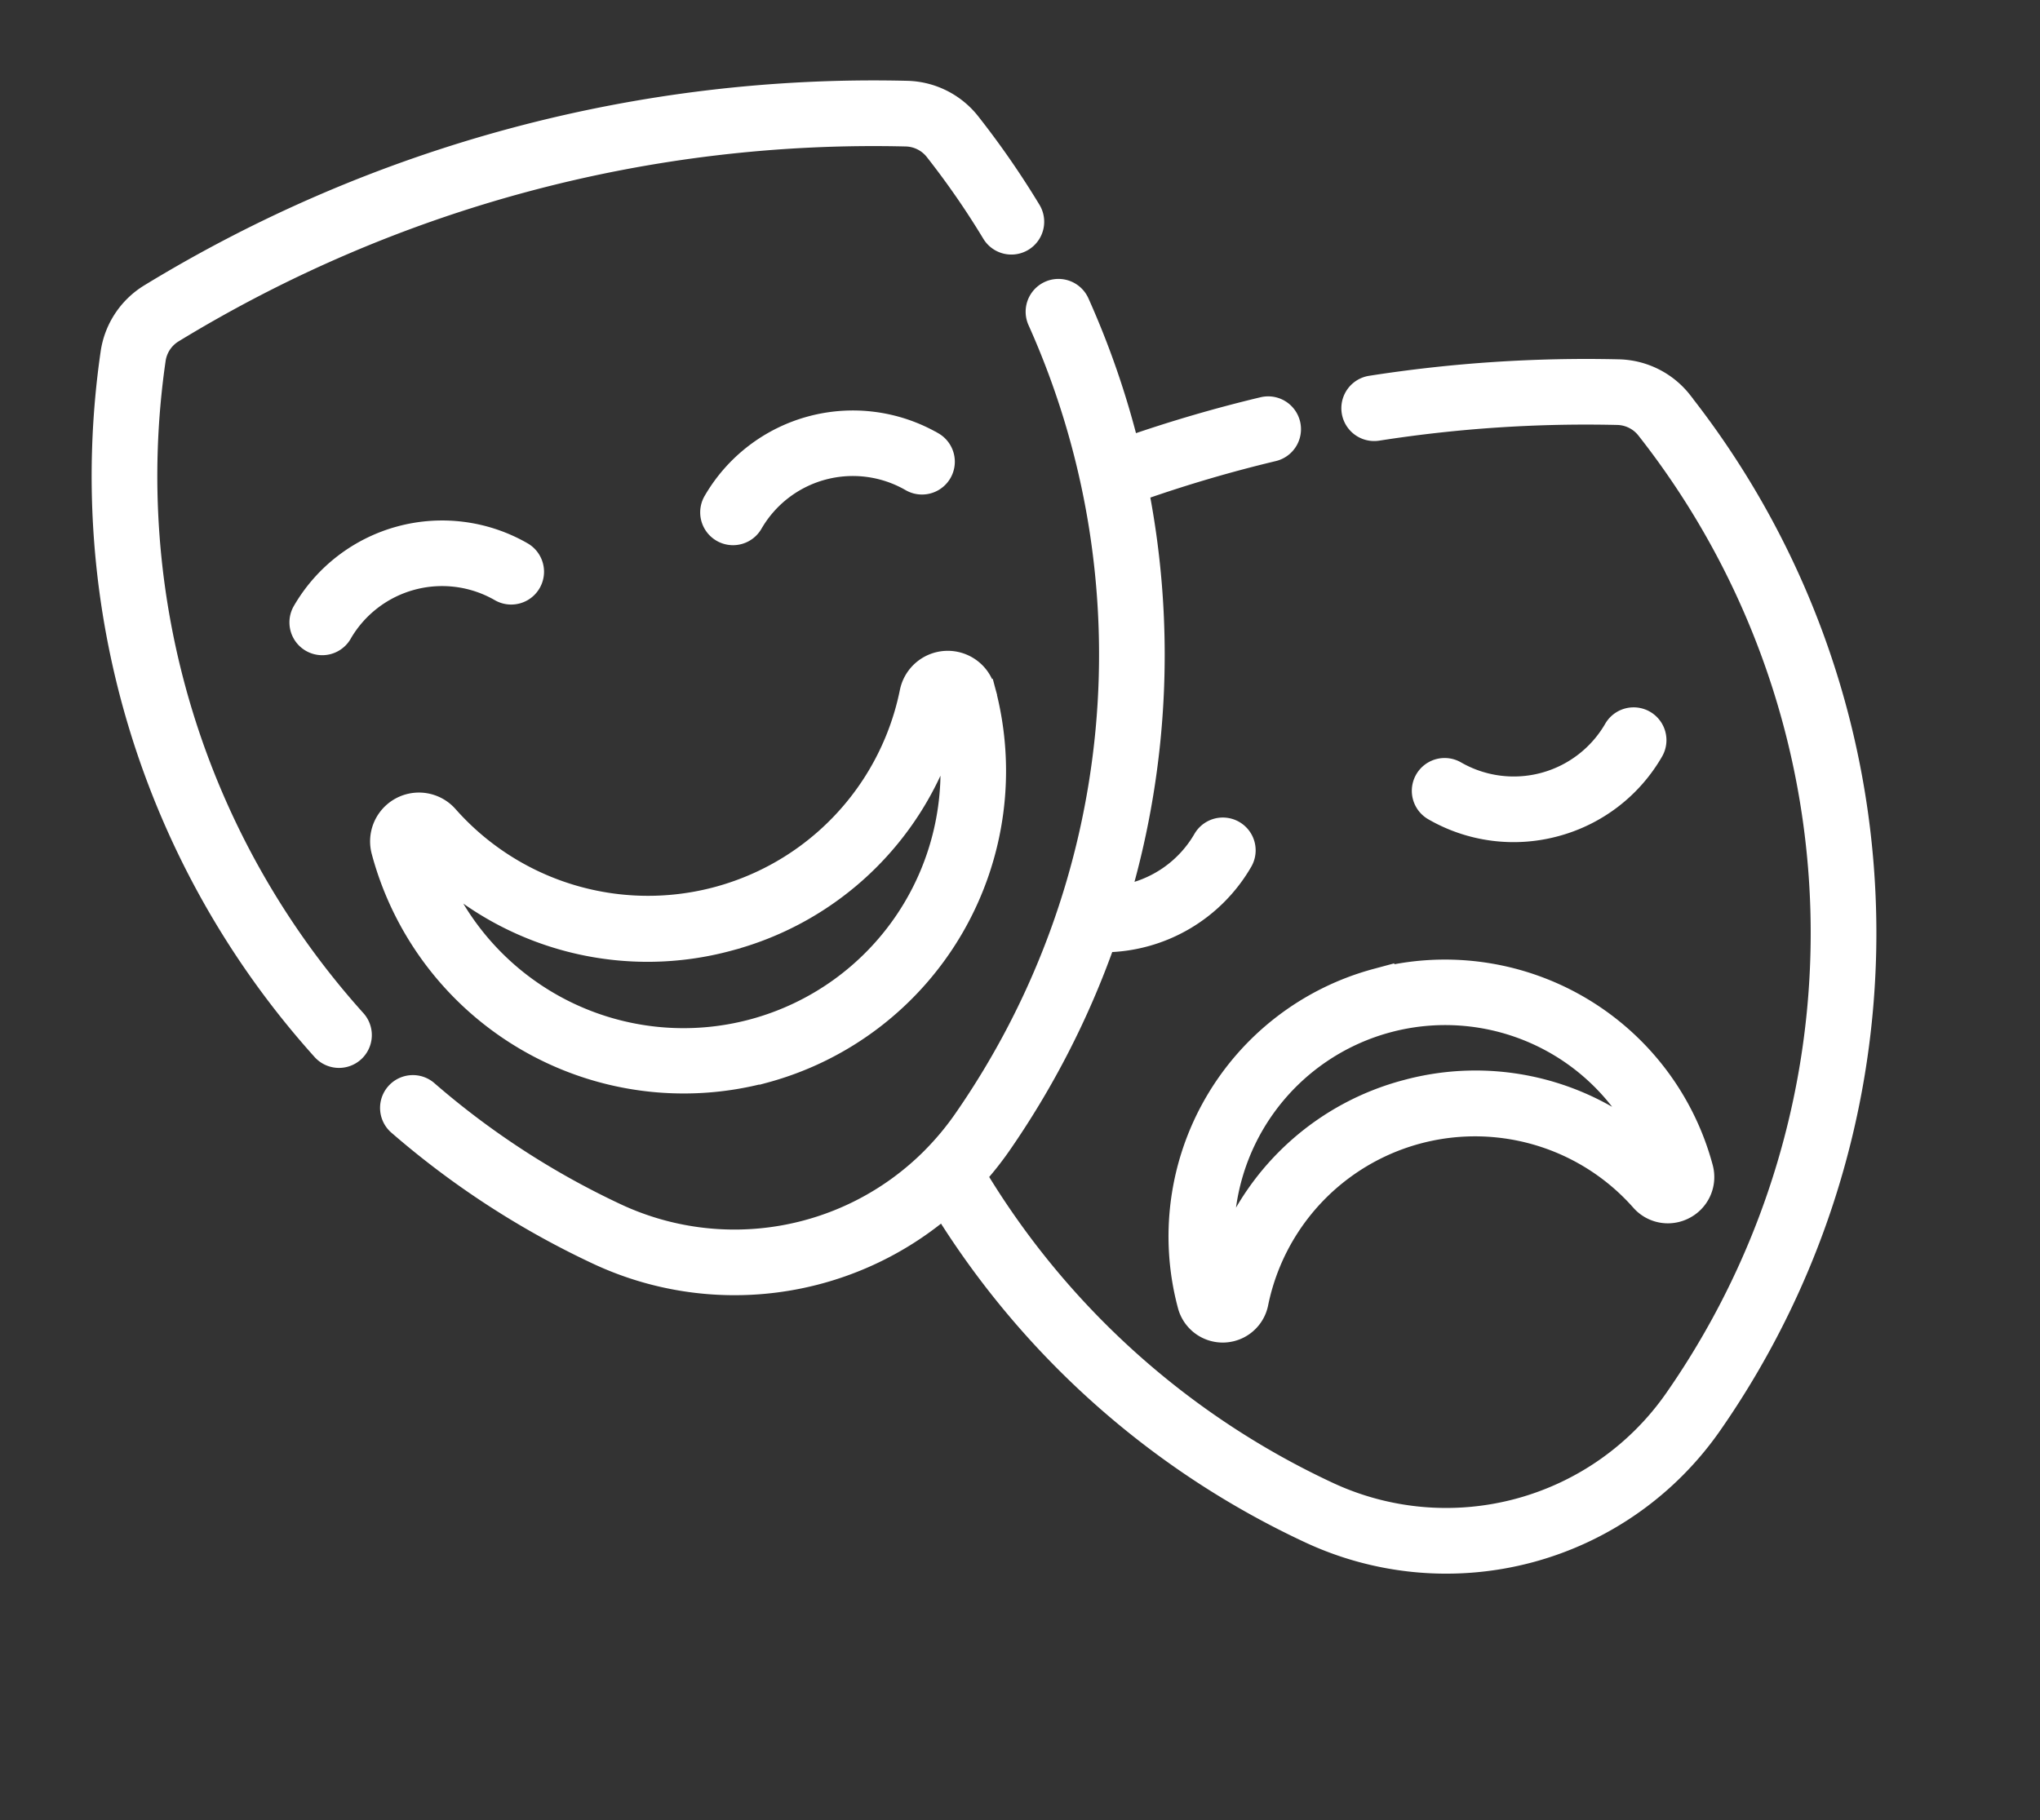 <svg xmlns="http://www.w3.org/2000/svg" width="117.463" height="104.825" viewBox="0 0 117.463 104.825">
  <rect x="0" y="0" width="117.463" height="104.825" fill="#333333" stroke="none"/>
  <g id="theatre" transform="matrix(0.966, -0.259, 0.259, 0.966, 0.85, 15.565)">
    <path id="Caminho_58" data-name="Caminho 58" d="M386.873,271.37a9.324,9.324,0,0,0,6.614-2.735,1.389,1.389,0,1,0-1.965-1.965,6.583,6.583,0,0,1-9.3,0,1.389,1.389,0,1,0-1.965,1.965A9.324,9.324,0,0,0,386.873,271.37Z" transform="translate(-309.489 -217.377)" fill="#fff" stroke="#fff" stroke-width="1"/>
    <path id="Caminho_59" data-name="Caminho 59" d="M283.773,324.216a15.453,15.453,0,0,0-15.436,15.436v.038a2.166,2.166,0,0,0,4.1.961,12.657,12.657,0,0,1,22.668,0,2.149,2.149,0,0,0,1.928,1.195,2.2,2.2,0,0,0,.5-.058,2.156,2.156,0,0,0,1.674-2.1v-.034a15.453,15.453,0,0,0-15.436-15.436Zm0,6.632a15.337,15.337,0,0,0-12.394,6.229,12.659,12.659,0,0,1,24.788,0A15.336,15.336,0,0,0,283.773,330.848Z" transform="translate(-218.631 -264.594)" fill="#fff" stroke="#fff" stroke-width="1"/>
    <path id="Caminho_60" data-name="Caminho 60" d="M58.818,117.5a6.583,6.583,0,0,1,9.3,0,1.389,1.389,0,0,0,1.965-1.965,9.364,9.364,0,0,0-13.228,0,1.389,1.389,0,0,0,1.965,1.965Z" transform="translate(-45.99 -92.345)" fill="#fff" stroke="#fff" stroke-width="1"/>
    <path id="Caminho_61" data-name="Caminho 61" d="M202.259,115.54a9.365,9.365,0,0,0-13.228,0,1.389,1.389,0,1,0,1.965,1.965,6.576,6.576,0,0,1,9.3,0,1.389,1.389,0,0,0,1.965-1.965Z" transform="translate(-153.683 -92.345)" fill="#fff" stroke="#fff" stroke-width="1"/>
    <path id="Caminho_62" data-name="Caminho 62" d="M80.949,214.376A18.092,18.092,0,0,0,99.021,196.3v-.025l-1.389,0,1.389-.024a2.312,2.312,0,0,0-4.378-1.026,15.293,15.293,0,0,1-27.389,0,2.312,2.312,0,0,0-4.378,1.029v.041a18.092,18.092,0,0,0,18.072,18.072Zm0-7.877a17.959,17.959,0,0,0,15.17-8.248,15.294,15.294,0,0,1-30.34,0A17.96,17.96,0,0,0,80.949,206.5Z" transform="translate(-51.23 -158.467)" fill="#fff" stroke="#fff" stroke-width="1"/>
    <path id="Caminho_63" data-name="Caminho 63" d="M6.572,9.458A2.092,2.092,0,0,1,7.911,8.27a77.312,77.312,0,0,1,43.616,0,2.093,2.093,0,0,1,1.339,1.188A47.193,47.193,0,0,1,54.809,14.9a1.389,1.389,0,1,0,2.669-.772,50.015,50.015,0,0,0-2.058-5.759A4.862,4.862,0,0,0,52.309,5.6a80.086,80.086,0,0,0-45.181,0,4.862,4.862,0,0,0-3.11,2.76,49.515,49.515,0,0,0,1.366,42A1.389,1.389,0,1,0,7.862,49.1,46.745,46.745,0,0,1,6.572,9.458Z" transform="translate(0.001 -2.352)" fill="#fff" stroke="#fff" stroke-width="1"/>
    <path id="Caminho_64" data-name="Caminho 64" d="M127.273,106.929a4.862,4.862,0,0,0-3.111-2.76,80.449,80.449,0,0,0-14.044-2.789,1.389,1.389,0,1,0-.3,2.763,77.646,77.646,0,0,1,13.557,2.693,2.093,2.093,0,0,1,1.339,1.188,46.841,46.841,0,0,1-12.833,54.223,15.941,15.941,0,0,1-20.627,0,46.6,46.6,0,0,1-14.742-22.674,19.034,19.034,0,0,0,1.74-1.3,49.668,49.668,0,0,0,8.821-9.73,9.358,9.358,0,0,0,8.868-2.463,1.389,1.389,0,0,0-1.965-1.965,6.591,6.591,0,0,1-5.264,1.894,49.5,49.5,0,0,0,7.01-22.082,77.913,77.913,0,0,1,8-.192,1.389,1.389,0,1,0,.077-2.778c-2.641-.074-5.31-.014-7.954.175a49.447,49.447,0,0,0-.623-8.667,1.389,1.389,0,1,0-2.743.443,46.849,46.849,0,0,1-16.021,43.243,16.165,16.165,0,0,1-2.274,1.606l-.048.029a15.936,15.936,0,0,1-18.305-1.635,46.839,46.839,0,0,1-8.583-9.549,1.389,1.389,0,1,0-2.3,1.556,49.615,49.615,0,0,0,9.092,10.115,18.705,18.705,0,0,0,19.991,2.7,49.362,49.362,0,0,0,15.432,23.4,18.712,18.712,0,0,0,24.213,0,49.619,49.619,0,0,0,13.594-57.44Z" transform="translate(-36.43 -74.818)" fill="#fff" stroke="#fff" stroke-width="1"/>
  </g>
</svg>
